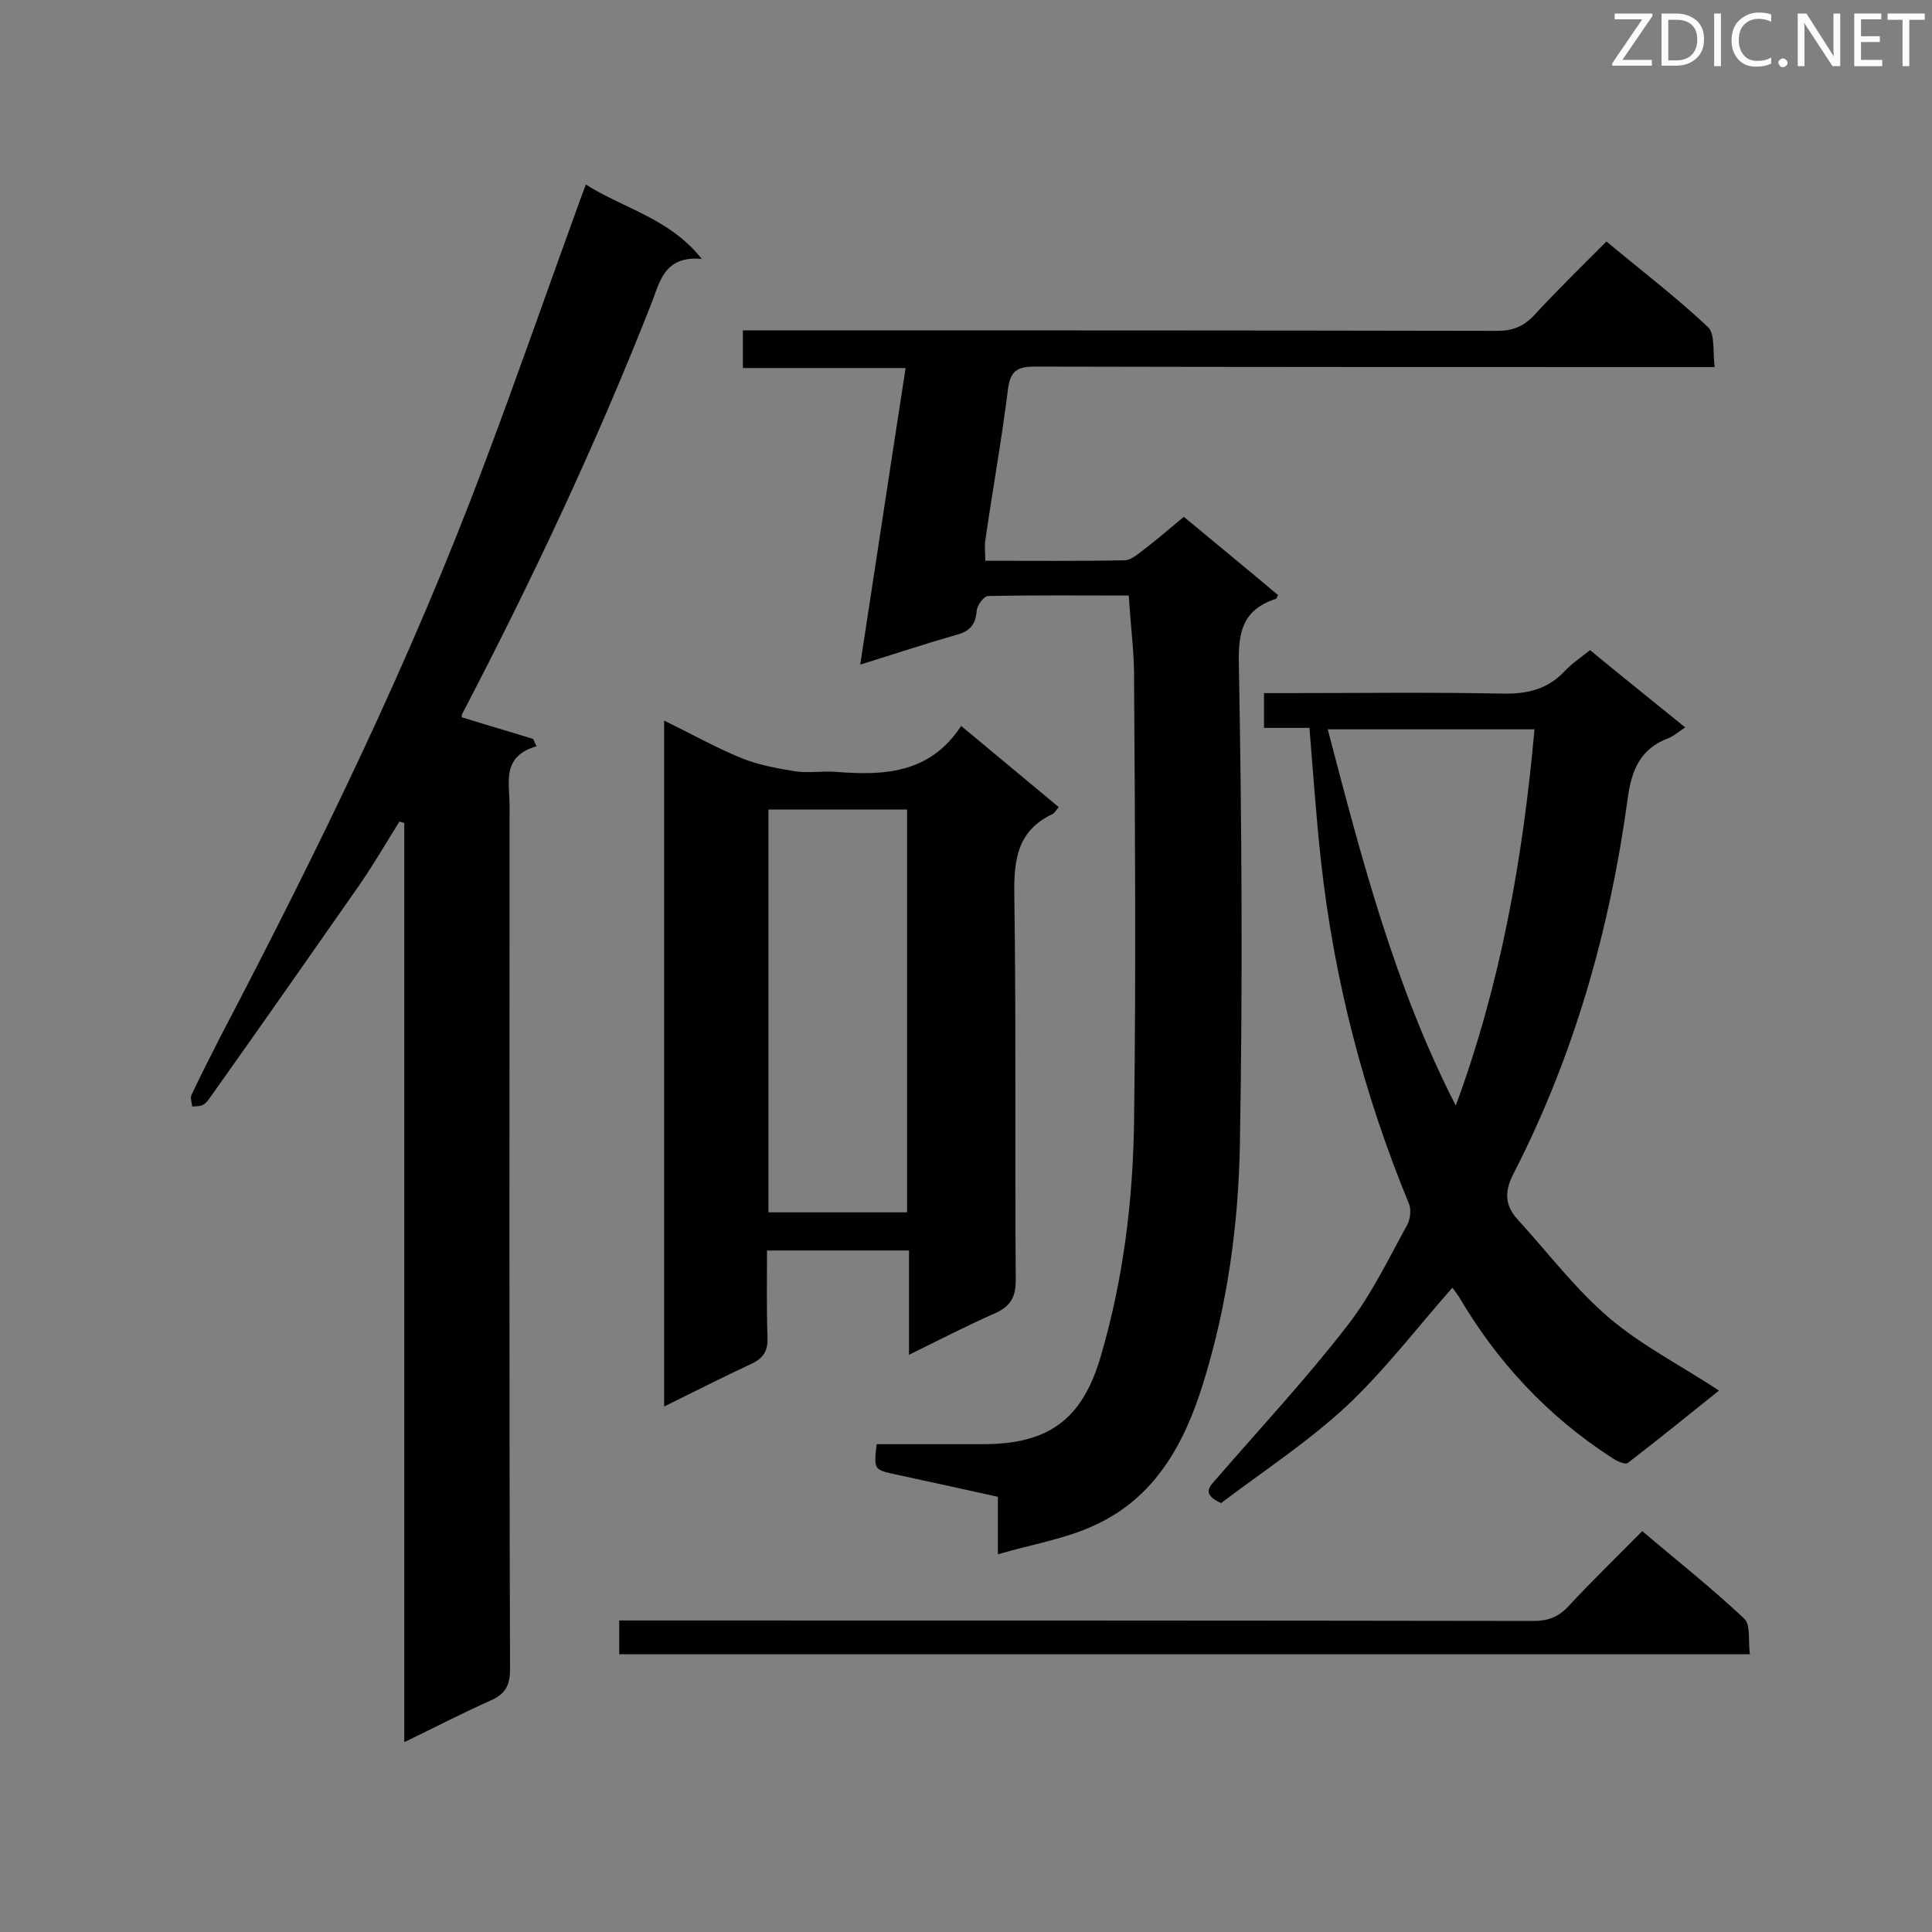<svg enable-background="new 0 0 400 400" viewBox="0 0 400 400" xmlns="http://www.w3.org/2000/svg"><rect x="0" y="0" width="400" height="400" fill="#808080" stroke="none"/><path d="m233.7 123.3c-9.8 0-19.5-.1-29.1.1-.9 0-2.3 1.9-2.4 3.1-.2 3-1.6 4.3-4.4 5-6.3 1.8-12.6 3.9-19.7 6.1 3.2-20.8 6.2-40.8 9.4-61.4-11.3 0-22.4 0-33.7 0 0-2.8 0-5 0-7.8h5.2c50.3 0 100.7 0 151 .1 3.2 0 5.4-.9 7.6-3.2 4.7-5.1 9.7-10 15-15.3 7.2 6 14.4 11.5 21 17.7 1.5 1.4 1 5 1.4 8.3-2.5 0-4.2 0-5.9 0-45 0-90 0-134.9-.1-3.6 0-5 .9-5.5 4.6-1.3 10.5-3.2 20.9-4.7 31.4-.2 1.2 0 2.5 0 4.2 9.7 0 19.2.1 28.8-.1 1.5 0 3-1.5 4.4-2.5 2.6-2 5.1-4.2 7.9-6.5 6.6 5.5 13.1 10.8 19.5 16.2-.2.4-.3.8-.5.8-6.9 2.3-7.8 6.9-7.6 13.9.6 33 .8 66.1.2 99.2-.3 16.6-2.6 33.2-7.6 49.3-3.9 12.6-10 23.7-22.5 29.4-6 2.8-12.8 3.9-20 6 0-4.8 0-8.2 0-11.9-7.2-1.6-14.1-3.1-21-4.6-4.7-1-4.7-1-4.1-6.3h22c13.6 0 20.6-5.1 24.4-18.2 4.7-16 6.7-32.4 6.9-49 .4-30.2.2-60.3 0-90.5.1-5.7-.7-11.4-1.1-18z" fill="#010101"/><path d="m95.6 148.5c5.1 1.6 10 3 14.8 4.5.2.5.4 1 .7 1.5-7.3 2.1-5.6 7.5-5.6 12.2 0 59.6-.1 119.2.1 178.9 0 3.5-1.1 5.2-4.1 6.5-5.8 2.6-11.4 5.5-17.8 8.6 0-63.8 0-127 0-190.3-.3-.1-.7-.2-1-.3-2.7 4.3-5.3 8.8-8.2 13-10.2 14.6-20.4 29.2-30.7 43.7-.5.7-1 1.5-1.7 1.9-.6.4-1.5.3-2.3.4-.1-.8-.4-1.7-.2-2.3 1.9-4.1 4-8.1 6-12.1 20.2-38.6 39.4-77.8 54.7-118.7 6.8-18 13.1-36.2 19.7-54.3.3-.9.7-1.9 1.3-3.5 7.8 5 17.2 6.9 24 15.4-7.9-.7-8.7 4.9-10.5 9.4-11.4 29-24.7 57.2-39.1 84.8-.1.3-.1.6-.1.7z" fill="#010101"/><path d="m188.2 280.5c0-7.6 0-14.5 0-21.6-9.9 0-19.4 0-29.4 0 0 6.2-.1 12.1.1 18 .1 2.6-.7 4.2-3.2 5.4-6 2.8-11.9 5.8-18.2 8.9 0-47.4 0-94.3 0-142 5.6 2.7 10.7 5.6 16.1 7.8 3.5 1.4 7.4 2.1 11.1 2.7 2.7.4 5.5-.1 8.3.1 10 .8 19.5.4 26-9.5 7.1 5.9 13.6 11.3 20.2 16.8-.6.7-.9 1.3-1.4 1.5-7.1 3.4-7.9 9.3-7.8 16.5.4 26.7.1 53.4.3 80 0 3.6-1.2 5.4-4.3 6.8-5.9 2.6-11.5 5.5-17.8 8.6zm-.4-29.5c0-28.1 0-55.8 0-83.4-9.7 0-19.1 0-28.7 0v83.4z" fill="#010101"/><path d="m348.9 150.6c-1.5 1-2.4 1.8-3.4 2.2-5.9 2.2-7.7 6.6-8.5 12.5-3.7 27.2-11.1 53.3-23.7 77.8-2 3.9-1.6 6.8 1.2 9.7 6.1 6.7 11.7 14.1 18.6 20 6.8 5.8 14.9 9.9 22.8 15.1-6.1 4.9-12.4 10-18.9 15-.5.4-2.3-.4-3.3-1.1-13.3-8.6-23.7-19.8-31.7-33.4-.4-.6-.8-1.1-1.3-1.8-7.4 8.4-14.1 17.2-22 24.6-8 7.4-17.3 13.5-25.9 20-4.1-1.9-2.4-3.4-.9-5.1 9.1-10.5 18.6-20.7 27.1-31.7 4.9-6.3 8.5-13.8 12.4-20.9.6-1.2.8-3.1.3-4.3-9.4-22.8-15.5-46.4-18.2-70.9-1-9-1.6-18.1-2.4-27.6-3.2 0-6.2 0-9.4 0 0-2.6 0-4.6 0-7.2h4.9c14.8 0 29.6-.2 44.4.1 5.1.1 9.3-.8 12.9-4.6 1.5-1.6 3.3-2.8 5.3-4.4 6.3 5.2 12.8 10.4 19.7 16zm-47.5 78.3c9.3-25.2 13.9-51.1 16.3-77.9-14.5 0-28.4 0-42.8 0 7 26.8 13.9 53.3 26.5 77.9z" fill="#010101"/><path d="m362.3 342.5c-78.6 0-156.2 0-234.1 0 0-2.2 0-4.2 0-7h5.3c61.3 0 122.7 0 184 .1 3 0 5.1-.8 7.2-3 4.8-5.2 9.9-10.1 15.3-15.6 7.2 6.1 14.4 11.8 21.1 18.1 1.4 1.3.8 4.6 1.2 7.4z" fill="#010101"/><g fill="#fcfbfa"><path d="m342.2 3.2-6.3 9.2h6.1v1.2h-8.2v-.5l6.2-9.1h-5.7v-1.2h7.8v.4z"/><path d="m344 13.7v-10.9h3.1c1.6 0 3 .5 4.1 1.4 1.1 1 1.6 2.2 1.6 3.9s-.5 3-1.6 4-2.5 1.5-4.2 1.5h-3zm1.4-9.6v8.4h1.6c1.4 0 2.5-.4 3.2-1.1.8-.8 1.2-1.8 1.2-3.2s-.4-2.4-1.2-3.1-1.8-1-3.1-1z"/><path d="m356.3 2.8v10.9h-1.4v-10.9z"/><path d="m366.6 13.2c-.8.4-1.8.6-3 .6-1.6 0-2.8-.5-3.7-1.5s-1.4-2.3-1.4-3.9c0-1.7.5-3.2 1.6-4.2s2.4-1.6 4-1.6c1 0 1.9.1 2.6.4v1.5c-.8-.4-1.6-.6-2.6-.6-1.2 0-2.2.4-3 1.2s-1.1 1.9-1.1 3.3c0 1.3.4 2.3 1.1 3.1s1.6 1.1 2.8 1.1c1.1 0 2-.2 2.8-.7v1.3z"/><path d="m368.2 13c0-.3.1-.5.3-.6.2-.2.4-.3.6-.3.3 0 .5.1.7.3s.3.4.3.6-.1.5-.3.6c-.2.2-.4.3-.7.3s-.5-.1-.6-.3c-.2-.2-.3-.4-.3-.6z"/><path d="m381.1 13.7h-1.7l-5.5-8.4c-.2-.2-.3-.5-.4-.7 0 .2.1.8.1 1.5v7.6h-1.4v-10.9h1.8l5.3 8.3c.3.4.4.6.4.8 0-.3-.1-.8-.1-1.6v-7.5h1.4v10.9z"/><path d="m389.7 13.7h-5.8v-10.9h5.6v1.2h-4.2v3.5h3.9v1.2h-3.9v3.7h4.4z"/><path d="m398.4 4.1h-3.1v9.6h-1.4v-9.6h-3.1v-1.3h7.7v1.3z"/></g></svg>